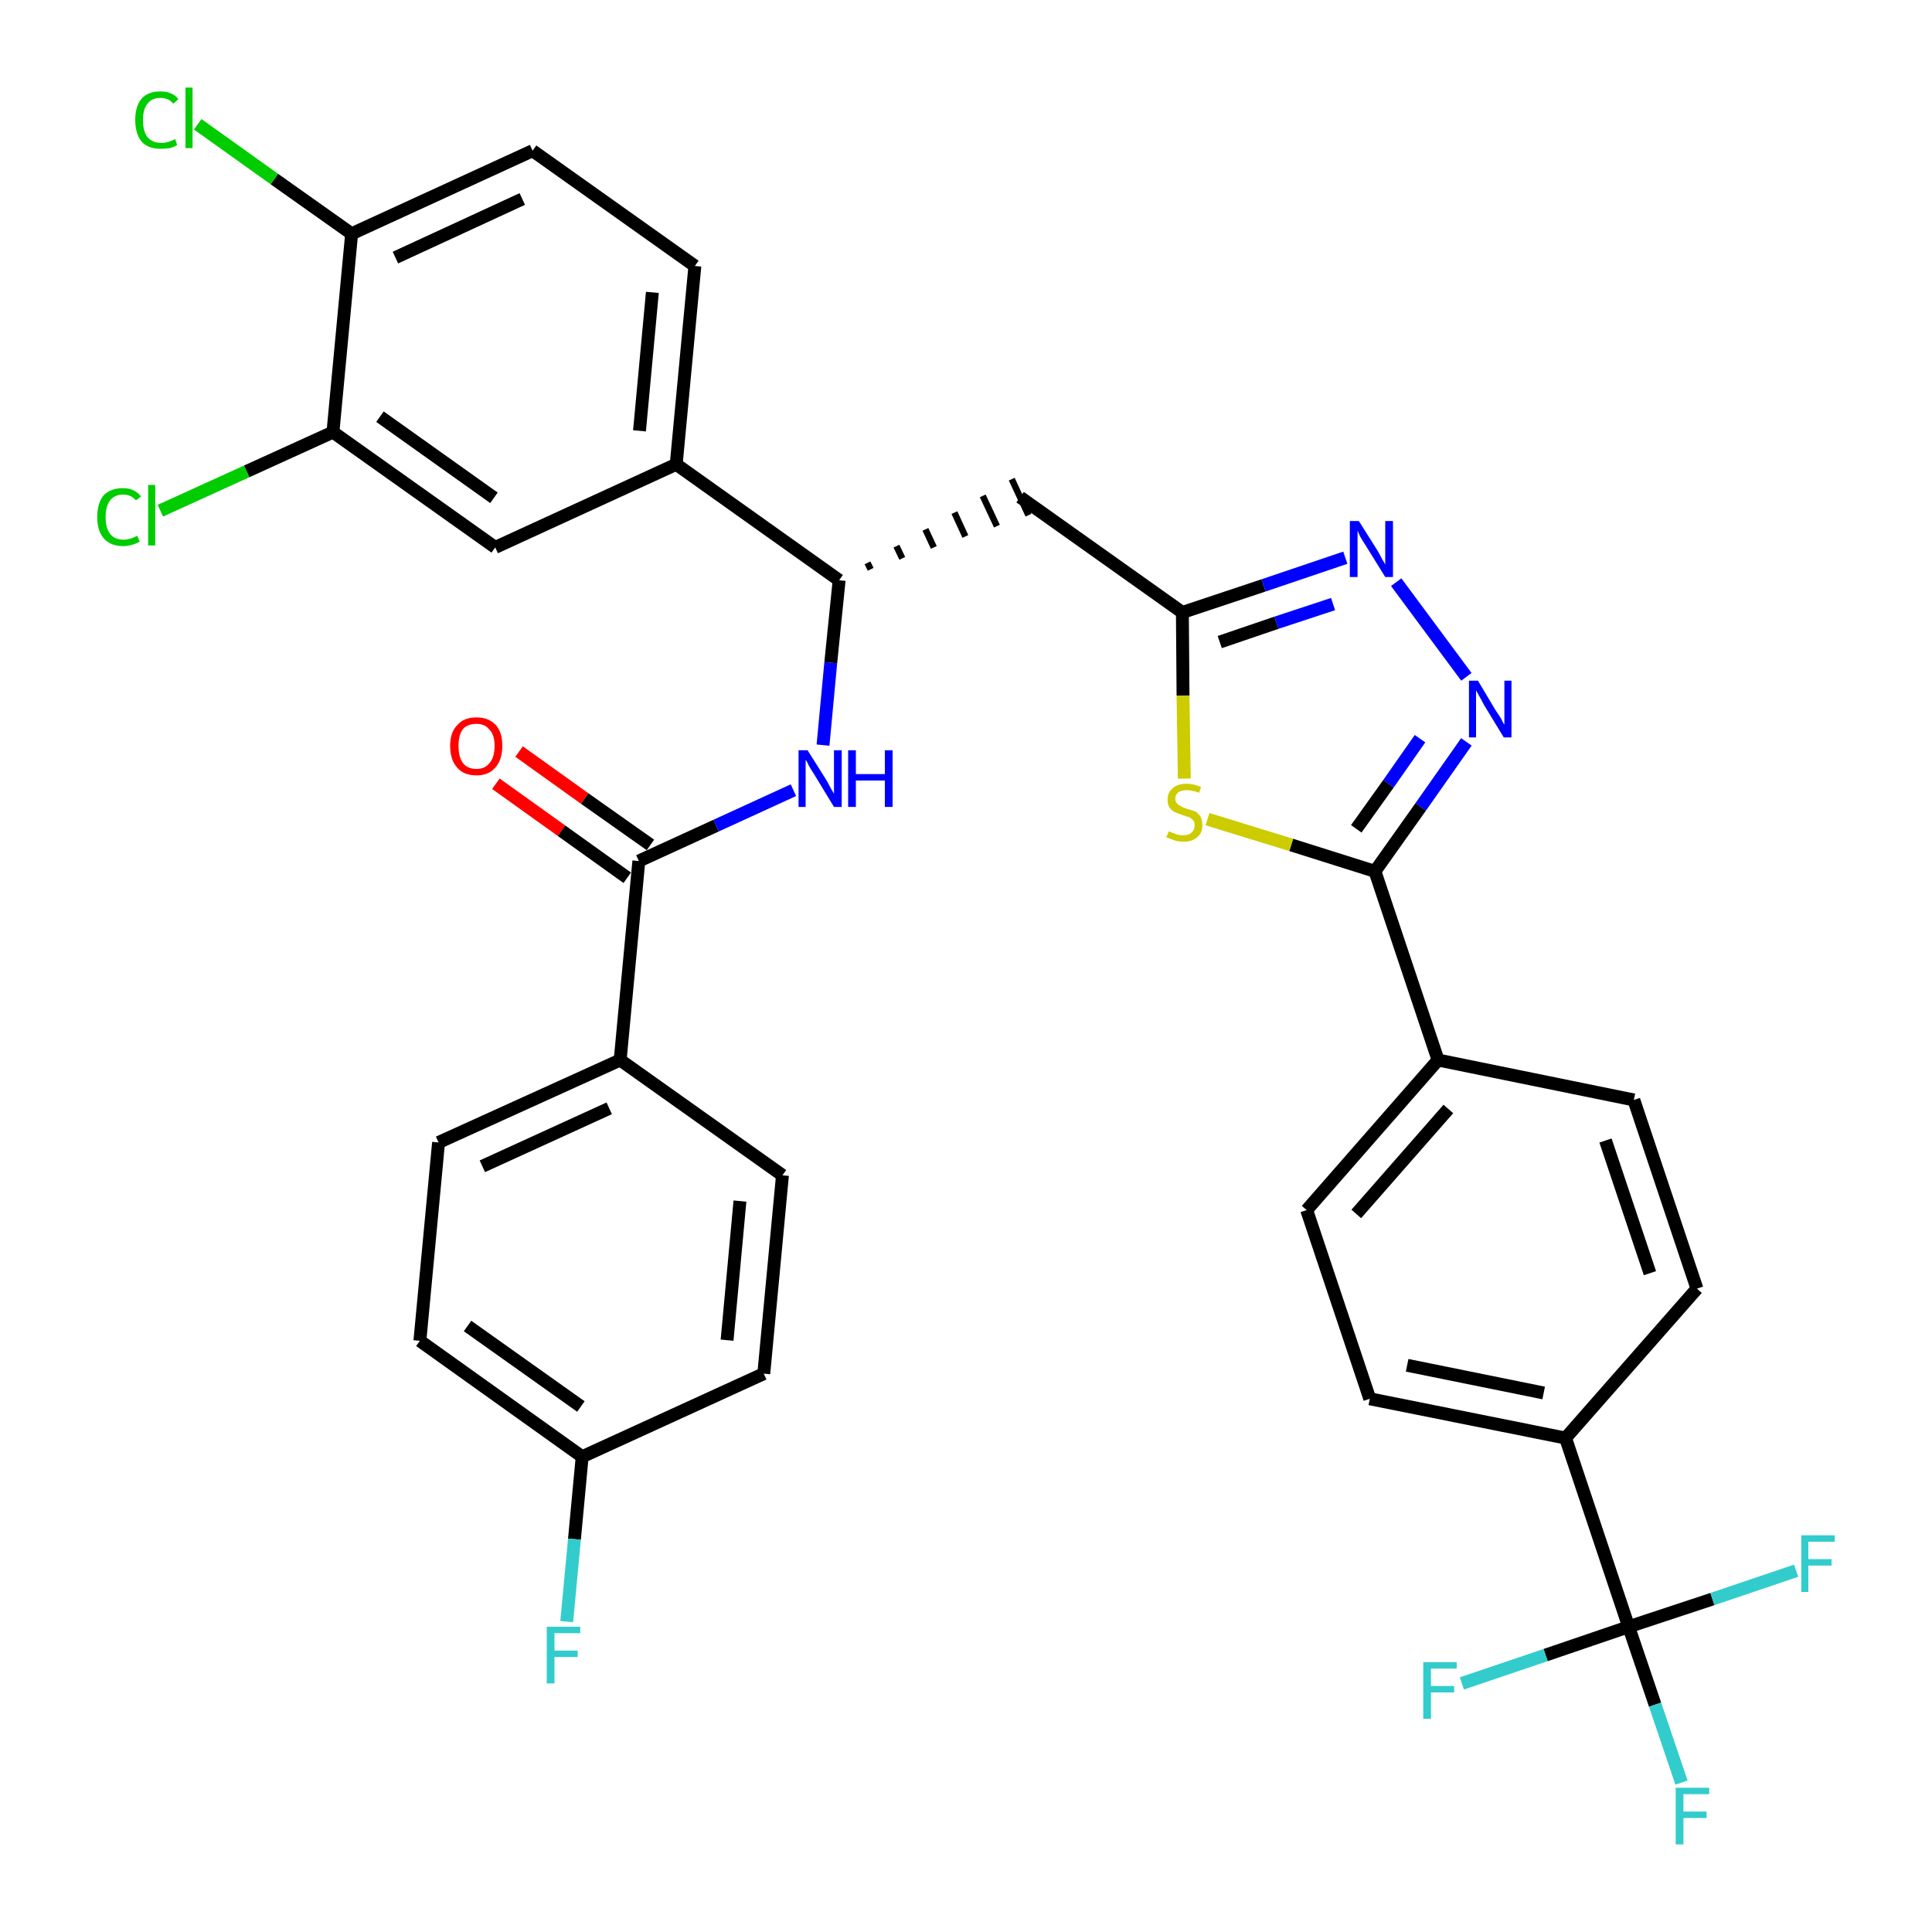 <?xml version='1.0' encoding='iso-8859-1'?>
<svg version='1.1' baseProfile='full'
              xmlns='http://www.w3.org/2000/svg'
                      xmlns:rdkit='http://www.rdkit.org/xml'
                      xmlns:xlink='http://www.w3.org/1999/xlink'
                  xml:space='preserve'
width='300px' height='300px' viewBox='0 0 300 300'>
<!-- END OF HEADER -->
<path class='bond-0 atom-0 atom-1' d='M 77.0,121.7 L 87.2,129.0' style='fill:none;fill-rule:evenodd;stroke:#FF0000;stroke-width:2.0px;stroke-linecap:butt;stroke-linejoin:miter;stroke-opacity:1' />
<path class='bond-0 atom-0 atom-1' d='M 87.2,129.0 L 97.4,136.3' style='fill:none;fill-rule:evenodd;stroke:#000000;stroke-width:2.0px;stroke-linecap:butt;stroke-linejoin:miter;stroke-opacity:1' />
<path class='bond-0 atom-0 atom-1' d='M 80.6,116.7 L 90.8,124.0' style='fill:none;fill-rule:evenodd;stroke:#FF0000;stroke-width:2.0px;stroke-linecap:butt;stroke-linejoin:miter;stroke-opacity:1' />
<path class='bond-0 atom-0 atom-1' d='M 90.8,124.0 L 101.0,131.2' style='fill:none;fill-rule:evenodd;stroke:#000000;stroke-width:2.0px;stroke-linecap:butt;stroke-linejoin:miter;stroke-opacity:1' />
<path class='bond-1 atom-1 atom-2' d='M 99.2,133.7 L 111.2,128.2' style='fill:none;fill-rule:evenodd;stroke:#000000;stroke-width:2.0px;stroke-linecap:butt;stroke-linejoin:miter;stroke-opacity:1' />
<path class='bond-1 atom-1 atom-2' d='M 111.2,128.2 L 123.2,122.7' style='fill:none;fill-rule:evenodd;stroke:#0000FF;stroke-width:2.0px;stroke-linecap:butt;stroke-linejoin:miter;stroke-opacity:1' />
<path class='bond-27 atom-1 atom-28' d='M 99.2,133.7 L 96.3,164.6' style='fill:none;fill-rule:evenodd;stroke:#000000;stroke-width:2.0px;stroke-linecap:butt;stroke-linejoin:miter;stroke-opacity:1' />
<path class='bond-2 atom-2 atom-3' d='M 127.8,115.7 L 129.0,102.9' style='fill:none;fill-rule:evenodd;stroke:#0000FF;stroke-width:2.0px;stroke-linecap:butt;stroke-linejoin:miter;stroke-opacity:1' />
<path class='bond-2 atom-2 atom-3' d='M 129.0,102.9 L 130.3,90.1' style='fill:none;fill-rule:evenodd;stroke:#000000;stroke-width:2.0px;stroke-linecap:butt;stroke-linejoin:miter;stroke-opacity:1' />
<path class='bond-3 atom-3 atom-4' d='M 135.2,88.4 L 134.7,87.4' style='fill:none;fill-rule:evenodd;stroke:#000000;stroke-width:1.0px;stroke-linecap:butt;stroke-linejoin:miter;stroke-opacity:1' />
<path class='bond-3 atom-3 atom-4' d='M 140.1,86.7 L 139.2,84.8' style='fill:none;fill-rule:evenodd;stroke:#000000;stroke-width:1.0px;stroke-linecap:butt;stroke-linejoin:miter;stroke-opacity:1' />
<path class='bond-3 atom-3 atom-4' d='M 145.0,85.0 L 143.7,82.2' style='fill:none;fill-rule:evenodd;stroke:#000000;stroke-width:1.0px;stroke-linecap:butt;stroke-linejoin:miter;stroke-opacity:1' />
<path class='bond-3 atom-3 atom-4' d='M 149.9,83.3 L 148.2,79.6' style='fill:none;fill-rule:evenodd;stroke:#000000;stroke-width:1.0px;stroke-linecap:butt;stroke-linejoin:miter;stroke-opacity:1' />
<path class='bond-3 atom-3 atom-4' d='M 154.8,81.7 L 152.6,77.0' style='fill:none;fill-rule:evenodd;stroke:#000000;stroke-width:1.0px;stroke-linecap:butt;stroke-linejoin:miter;stroke-opacity:1' />
<path class='bond-3 atom-3 atom-4' d='M 159.7,80.0 L 157.1,74.4' style='fill:none;fill-rule:evenodd;stroke:#000000;stroke-width:1.0px;stroke-linecap:butt;stroke-linejoin:miter;stroke-opacity:1' />
<path class='bond-19 atom-3 atom-20' d='M 130.3,90.1 L 105.0,72.1' style='fill:none;fill-rule:evenodd;stroke:#000000;stroke-width:2.0px;stroke-linecap:butt;stroke-linejoin:miter;stroke-opacity:1' />
<path class='bond-4 atom-4 atom-5' d='M 158.4,77.2 L 183.6,95.1' style='fill:none;fill-rule:evenodd;stroke:#000000;stroke-width:2.0px;stroke-linecap:butt;stroke-linejoin:miter;stroke-opacity:1' />
<path class='bond-5 atom-5 atom-6' d='M 183.6,95.1 L 196.2,90.9' style='fill:none;fill-rule:evenodd;stroke:#000000;stroke-width:2.0px;stroke-linecap:butt;stroke-linejoin:miter;stroke-opacity:1' />
<path class='bond-5 atom-5 atom-6' d='M 196.2,90.9 L 208.9,86.6' style='fill:none;fill-rule:evenodd;stroke:#0000FF;stroke-width:2.0px;stroke-linecap:butt;stroke-linejoin:miter;stroke-opacity:1' />
<path class='bond-5 atom-5 atom-6' d='M 189.4,99.7 L 198.2,96.7' style='fill:none;fill-rule:evenodd;stroke:#000000;stroke-width:2.0px;stroke-linecap:butt;stroke-linejoin:miter;stroke-opacity:1' />
<path class='bond-5 atom-5 atom-6' d='M 198.2,96.7 L 207.0,93.8' style='fill:none;fill-rule:evenodd;stroke:#0000FF;stroke-width:2.0px;stroke-linecap:butt;stroke-linejoin:miter;stroke-opacity:1' />
<path class='bond-34 atom-19 atom-5' d='M 183.9,120.9 L 183.7,108.0' style='fill:none;fill-rule:evenodd;stroke:#CCCC00;stroke-width:2.0px;stroke-linecap:butt;stroke-linejoin:miter;stroke-opacity:1' />
<path class='bond-34 atom-19 atom-5' d='M 183.7,108.0 L 183.6,95.1' style='fill:none;fill-rule:evenodd;stroke:#000000;stroke-width:2.0px;stroke-linecap:butt;stroke-linejoin:miter;stroke-opacity:1' />
<path class='bond-6 atom-6 atom-7' d='M 216.8,90.4 L 227.7,105.1' style='fill:none;fill-rule:evenodd;stroke:#0000FF;stroke-width:2.0px;stroke-linecap:butt;stroke-linejoin:miter;stroke-opacity:1' />
<path class='bond-7 atom-7 atom-8' d='M 227.7,115.2 L 220.6,125.3' style='fill:none;fill-rule:evenodd;stroke:#0000FF;stroke-width:2.0px;stroke-linecap:butt;stroke-linejoin:miter;stroke-opacity:1' />
<path class='bond-7 atom-7 atom-8' d='M 220.6,125.3 L 213.5,135.3' style='fill:none;fill-rule:evenodd;stroke:#000000;stroke-width:2.0px;stroke-linecap:butt;stroke-linejoin:miter;stroke-opacity:1' />
<path class='bond-7 atom-7 atom-8' d='M 220.5,114.7 L 215.6,121.7' style='fill:none;fill-rule:evenodd;stroke:#0000FF;stroke-width:2.0px;stroke-linecap:butt;stroke-linejoin:miter;stroke-opacity:1' />
<path class='bond-7 atom-7 atom-8' d='M 215.6,121.7 L 210.6,128.7' style='fill:none;fill-rule:evenodd;stroke:#000000;stroke-width:2.0px;stroke-linecap:butt;stroke-linejoin:miter;stroke-opacity:1' />
<path class='bond-8 atom-8 atom-9' d='M 213.5,135.3 L 223.3,164.6' style='fill:none;fill-rule:evenodd;stroke:#000000;stroke-width:2.0px;stroke-linecap:butt;stroke-linejoin:miter;stroke-opacity:1' />
<path class='bond-18 atom-8 atom-19' d='M 213.5,135.3 L 200.5,131.2' style='fill:none;fill-rule:evenodd;stroke:#000000;stroke-width:2.0px;stroke-linecap:butt;stroke-linejoin:miter;stroke-opacity:1' />
<path class='bond-18 atom-8 atom-19' d='M 200.5,131.2 L 187.5,127.2' style='fill:none;fill-rule:evenodd;stroke:#CCCC00;stroke-width:2.0px;stroke-linecap:butt;stroke-linejoin:miter;stroke-opacity:1' />
<path class='bond-9 atom-9 atom-10' d='M 223.3,164.6 L 202.9,187.9' style='fill:none;fill-rule:evenodd;stroke:#000000;stroke-width:2.0px;stroke-linecap:butt;stroke-linejoin:miter;stroke-opacity:1' />
<path class='bond-9 atom-9 atom-10' d='M 224.9,172.2 L 210.6,188.5' style='fill:none;fill-rule:evenodd;stroke:#000000;stroke-width:2.0px;stroke-linecap:butt;stroke-linejoin:miter;stroke-opacity:1' />
<path class='bond-37 atom-18 atom-9' d='M 253.7,170.8 L 223.3,164.6' style='fill:none;fill-rule:evenodd;stroke:#000000;stroke-width:2.0px;stroke-linecap:butt;stroke-linejoin:miter;stroke-opacity:1' />
<path class='bond-10 atom-10 atom-11' d='M 202.9,187.9 L 212.7,217.2' style='fill:none;fill-rule:evenodd;stroke:#000000;stroke-width:2.0px;stroke-linecap:butt;stroke-linejoin:miter;stroke-opacity:1' />
<path class='bond-11 atom-11 atom-12' d='M 212.7,217.2 L 243.1,223.3' style='fill:none;fill-rule:evenodd;stroke:#000000;stroke-width:2.0px;stroke-linecap:butt;stroke-linejoin:miter;stroke-opacity:1' />
<path class='bond-11 atom-11 atom-12' d='M 218.5,212.0 L 239.7,216.3' style='fill:none;fill-rule:evenodd;stroke:#000000;stroke-width:2.0px;stroke-linecap:butt;stroke-linejoin:miter;stroke-opacity:1' />
<path class='bond-12 atom-12 atom-13' d='M 243.1,223.3 L 252.9,252.6' style='fill:none;fill-rule:evenodd;stroke:#000000;stroke-width:2.0px;stroke-linecap:butt;stroke-linejoin:miter;stroke-opacity:1' />
<path class='bond-16 atom-12 atom-17' d='M 243.1,223.3 L 263.5,200.1' style='fill:none;fill-rule:evenodd;stroke:#000000;stroke-width:2.0px;stroke-linecap:butt;stroke-linejoin:miter;stroke-opacity:1' />
<path class='bond-13 atom-13 atom-14' d='M 252.9,252.6 L 257.0,264.7' style='fill:none;fill-rule:evenodd;stroke:#000000;stroke-width:2.0px;stroke-linecap:butt;stroke-linejoin:miter;stroke-opacity:1' />
<path class='bond-13 atom-13 atom-14' d='M 257.0,264.7 L 261.1,276.8' style='fill:none;fill-rule:evenodd;stroke:#33CCCC;stroke-width:2.0px;stroke-linecap:butt;stroke-linejoin:miter;stroke-opacity:1' />
<path class='bond-14 atom-13 atom-15' d='M 252.9,252.6 L 240.0,257.0' style='fill:none;fill-rule:evenodd;stroke:#000000;stroke-width:2.0px;stroke-linecap:butt;stroke-linejoin:miter;stroke-opacity:1' />
<path class='bond-14 atom-13 atom-15' d='M 240.0,257.0 L 227.0,261.4' style='fill:none;fill-rule:evenodd;stroke:#33CCCC;stroke-width:2.0px;stroke-linecap:butt;stroke-linejoin:miter;stroke-opacity:1' />
<path class='bond-15 atom-13 atom-16' d='M 252.9,252.6 L 265.9,248.3' style='fill:none;fill-rule:evenodd;stroke:#000000;stroke-width:2.0px;stroke-linecap:butt;stroke-linejoin:miter;stroke-opacity:1' />
<path class='bond-15 atom-13 atom-16' d='M 265.9,248.3 L 278.9,243.9' style='fill:none;fill-rule:evenodd;stroke:#33CCCC;stroke-width:2.0px;stroke-linecap:butt;stroke-linejoin:miter;stroke-opacity:1' />
<path class='bond-17 atom-17 atom-18' d='M 263.5,200.1 L 253.7,170.8' style='fill:none;fill-rule:evenodd;stroke:#000000;stroke-width:2.0px;stroke-linecap:butt;stroke-linejoin:miter;stroke-opacity:1' />
<path class='bond-17 atom-17 atom-18' d='M 256.2,197.7 L 249.3,177.1' style='fill:none;fill-rule:evenodd;stroke:#000000;stroke-width:2.0px;stroke-linecap:butt;stroke-linejoin:miter;stroke-opacity:1' />
<path class='bond-20 atom-20 atom-21' d='M 105.0,72.1 L 107.9,41.3' style='fill:none;fill-rule:evenodd;stroke:#000000;stroke-width:2.0px;stroke-linecap:butt;stroke-linejoin:miter;stroke-opacity:1' />
<path class='bond-20 atom-20 atom-21' d='M 99.3,66.9 L 101.3,45.4' style='fill:none;fill-rule:evenodd;stroke:#000000;stroke-width:2.0px;stroke-linecap:butt;stroke-linejoin:miter;stroke-opacity:1' />
<path class='bond-35 atom-27 atom-20' d='M 76.9,85.0 L 105.0,72.1' style='fill:none;fill-rule:evenodd;stroke:#000000;stroke-width:2.0px;stroke-linecap:butt;stroke-linejoin:miter;stroke-opacity:1' />
<path class='bond-21 atom-21 atom-22' d='M 107.9,41.3 L 82.7,23.4' style='fill:none;fill-rule:evenodd;stroke:#000000;stroke-width:2.0px;stroke-linecap:butt;stroke-linejoin:miter;stroke-opacity:1' />
<path class='bond-22 atom-22 atom-23' d='M 82.7,23.4 L 54.6,36.3' style='fill:none;fill-rule:evenodd;stroke:#000000;stroke-width:2.0px;stroke-linecap:butt;stroke-linejoin:miter;stroke-opacity:1' />
<path class='bond-22 atom-22 atom-23' d='M 81.1,30.9 L 61.4,40.0' style='fill:none;fill-rule:evenodd;stroke:#000000;stroke-width:2.0px;stroke-linecap:butt;stroke-linejoin:miter;stroke-opacity:1' />
<path class='bond-23 atom-23 atom-24' d='M 54.6,36.3 L 42.6,27.8' style='fill:none;fill-rule:evenodd;stroke:#000000;stroke-width:2.0px;stroke-linecap:butt;stroke-linejoin:miter;stroke-opacity:1' />
<path class='bond-23 atom-23 atom-24' d='M 42.6,27.8 L 30.7,19.3' style='fill:none;fill-rule:evenodd;stroke:#00CC00;stroke-width:2.0px;stroke-linecap:butt;stroke-linejoin:miter;stroke-opacity:1' />
<path class='bond-24 atom-23 atom-25' d='M 54.6,36.3 L 51.7,67.1' style='fill:none;fill-rule:evenodd;stroke:#000000;stroke-width:2.0px;stroke-linecap:butt;stroke-linejoin:miter;stroke-opacity:1' />
<path class='bond-25 atom-25 atom-26' d='M 51.7,67.1 L 38.3,73.2' style='fill:none;fill-rule:evenodd;stroke:#000000;stroke-width:2.0px;stroke-linecap:butt;stroke-linejoin:miter;stroke-opacity:1' />
<path class='bond-25 atom-25 atom-26' d='M 38.3,73.2 L 24.9,79.3' style='fill:none;fill-rule:evenodd;stroke:#00CC00;stroke-width:2.0px;stroke-linecap:butt;stroke-linejoin:miter;stroke-opacity:1' />
<path class='bond-26 atom-25 atom-27' d='M 51.7,67.1 L 76.9,85.0' style='fill:none;fill-rule:evenodd;stroke:#000000;stroke-width:2.0px;stroke-linecap:butt;stroke-linejoin:miter;stroke-opacity:1' />
<path class='bond-26 atom-25 atom-27' d='M 59.0,64.7 L 76.7,77.3' style='fill:none;fill-rule:evenodd;stroke:#000000;stroke-width:2.0px;stroke-linecap:butt;stroke-linejoin:miter;stroke-opacity:1' />
<path class='bond-28 atom-28 atom-29' d='M 96.3,164.6 L 68.1,177.4' style='fill:none;fill-rule:evenodd;stroke:#000000;stroke-width:2.0px;stroke-linecap:butt;stroke-linejoin:miter;stroke-opacity:1' />
<path class='bond-28 atom-28 atom-29' d='M 94.6,172.1 L 74.9,181.1' style='fill:none;fill-rule:evenodd;stroke:#000000;stroke-width:2.0px;stroke-linecap:butt;stroke-linejoin:miter;stroke-opacity:1' />
<path class='bond-36 atom-34 atom-28' d='M 121.5,182.5 L 96.3,164.6' style='fill:none;fill-rule:evenodd;stroke:#000000;stroke-width:2.0px;stroke-linecap:butt;stroke-linejoin:miter;stroke-opacity:1' />
<path class='bond-29 atom-29 atom-30' d='M 68.1,177.4 L 65.2,208.2' style='fill:none;fill-rule:evenodd;stroke:#000000;stroke-width:2.0px;stroke-linecap:butt;stroke-linejoin:miter;stroke-opacity:1' />
<path class='bond-30 atom-30 atom-31' d='M 65.2,208.2 L 90.4,226.2' style='fill:none;fill-rule:evenodd;stroke:#000000;stroke-width:2.0px;stroke-linecap:butt;stroke-linejoin:miter;stroke-opacity:1' />
<path class='bond-30 atom-30 atom-31' d='M 72.6,205.9 L 90.2,218.4' style='fill:none;fill-rule:evenodd;stroke:#000000;stroke-width:2.0px;stroke-linecap:butt;stroke-linejoin:miter;stroke-opacity:1' />
<path class='bond-31 atom-31 atom-32' d='M 90.4,226.2 L 89.2,239.0' style='fill:none;fill-rule:evenodd;stroke:#000000;stroke-width:2.0px;stroke-linecap:butt;stroke-linejoin:miter;stroke-opacity:1' />
<path class='bond-31 atom-31 atom-32' d='M 89.2,239.0 L 88.0,251.8' style='fill:none;fill-rule:evenodd;stroke:#33CCCC;stroke-width:2.0px;stroke-linecap:butt;stroke-linejoin:miter;stroke-opacity:1' />
<path class='bond-32 atom-31 atom-33' d='M 90.4,226.2 L 118.6,213.3' style='fill:none;fill-rule:evenodd;stroke:#000000;stroke-width:2.0px;stroke-linecap:butt;stroke-linejoin:miter;stroke-opacity:1' />
<path class='bond-33 atom-33 atom-34' d='M 118.6,213.3 L 121.5,182.5' style='fill:none;fill-rule:evenodd;stroke:#000000;stroke-width:2.0px;stroke-linecap:butt;stroke-linejoin:miter;stroke-opacity:1' />
<path class='bond-33 atom-33 atom-34' d='M 112.9,208.1 L 114.9,186.5' style='fill:none;fill-rule:evenodd;stroke:#000000;stroke-width:2.0px;stroke-linecap:butt;stroke-linejoin:miter;stroke-opacity:1' />
<path  class='atom-0' d='M 69.9 115.8
Q 69.9 113.7, 71.0 112.6
Q 72.0 111.4, 74.0 111.4
Q 75.9 111.4, 77.0 112.6
Q 78.0 113.7, 78.0 115.8
Q 78.0 118.0, 76.9 119.2
Q 75.9 120.4, 74.0 120.4
Q 72.0 120.4, 71.0 119.2
Q 69.9 118.0, 69.9 115.8
M 74.0 119.4
Q 75.3 119.4, 76.0 118.5
Q 76.8 117.6, 76.8 115.8
Q 76.8 114.1, 76.0 113.3
Q 75.3 112.4, 74.0 112.4
Q 72.6 112.4, 71.9 113.2
Q 71.2 114.1, 71.2 115.8
Q 71.2 117.6, 71.9 118.5
Q 72.6 119.4, 74.0 119.4
' fill='#FF0000'/>
<path  class='atom-2' d='M 125.4 116.5
L 128.3 121.1
Q 128.6 121.6, 129.0 122.4
Q 129.5 123.2, 129.5 123.3
L 129.5 116.5
L 130.7 116.5
L 130.7 125.3
L 129.5 125.3
L 126.4 120.2
Q 126.0 119.6, 125.6 118.9
Q 125.3 118.2, 125.1 118.0
L 125.1 125.3
L 124.0 125.3
L 124.0 116.5
L 125.4 116.5
' fill='#0000FF'/>
<path  class='atom-2' d='M 131.7 116.5
L 132.9 116.5
L 132.9 120.2
L 137.4 120.2
L 137.4 116.5
L 138.6 116.5
L 138.6 125.3
L 137.4 125.3
L 137.4 121.2
L 132.9 121.2
L 132.9 125.3
L 131.7 125.3
L 131.7 116.5
' fill='#0000FF'/>
<path  class='atom-6' d='M 211.0 80.9
L 213.9 85.5
Q 214.2 86.0, 214.6 86.8
Q 215.1 87.6, 215.1 87.7
L 215.1 80.9
L 216.3 80.9
L 216.3 89.6
L 215.1 89.6
L 212.0 84.6
Q 211.6 84.0, 211.2 83.3
Q 210.9 82.6, 210.8 82.4
L 210.8 89.6
L 209.6 89.6
L 209.6 80.9
L 211.0 80.9
' fill='#0000FF'/>
<path  class='atom-7' d='M 229.5 105.7
L 232.3 110.4
Q 232.6 110.8, 233.1 111.6
Q 233.5 112.5, 233.6 112.5
L 233.6 105.7
L 234.7 105.7
L 234.7 114.5
L 233.5 114.5
L 230.4 109.4
Q 230.1 108.8, 229.7 108.1
Q 229.3 107.4, 229.2 107.2
L 229.2 114.5
L 228.1 114.5
L 228.1 105.7
L 229.5 105.7
' fill='#0000FF'/>
<path  class='atom-14' d='M 260.2 277.6
L 265.4 277.6
L 265.4 278.6
L 261.4 278.6
L 261.4 281.3
L 265.0 281.3
L 265.0 282.3
L 261.4 282.3
L 261.4 286.4
L 260.2 286.4
L 260.2 277.6
' fill='#33CCCC'/>
<path  class='atom-15' d='M 221.0 258.1
L 226.2 258.1
L 226.2 259.1
L 222.2 259.1
L 222.2 261.8
L 225.8 261.8
L 225.8 262.8
L 222.2 262.8
L 222.2 266.9
L 221.0 266.9
L 221.0 258.1
' fill='#33CCCC'/>
<path  class='atom-16' d='M 279.7 238.4
L 284.9 238.4
L 284.9 239.4
L 280.8 239.4
L 280.8 242.1
L 284.4 242.1
L 284.4 243.1
L 280.8 243.1
L 280.8 247.2
L 279.7 247.2
L 279.7 238.4
' fill='#33CCCC'/>
<path  class='atom-19' d='M 181.5 129.1
Q 181.6 129.1, 182.0 129.3
Q 182.4 129.4, 182.8 129.6
Q 183.3 129.7, 183.7 129.7
Q 184.6 129.7, 185.0 129.3
Q 185.5 128.9, 185.5 128.1
Q 185.5 127.7, 185.3 127.4
Q 185.0 127.1, 184.7 126.9
Q 184.3 126.8, 183.7 126.6
Q 182.9 126.3, 182.4 126.1
Q 182.0 125.9, 181.6 125.4
Q 181.3 124.9, 181.3 124.2
Q 181.3 123.0, 182.1 122.4
Q 182.8 121.7, 184.3 121.7
Q 185.3 121.7, 186.5 122.2
L 186.2 123.1
Q 185.1 122.7, 184.3 122.7
Q 183.5 122.7, 183.0 123.0
Q 182.5 123.4, 182.5 124.0
Q 182.5 124.5, 182.8 124.8
Q 183.0 125.0, 183.4 125.2
Q 183.7 125.4, 184.3 125.6
Q 185.1 125.8, 185.6 126.0
Q 186.1 126.3, 186.4 126.8
Q 186.7 127.3, 186.7 128.1
Q 186.7 129.4, 185.9 130.0
Q 185.1 130.7, 183.8 130.7
Q 183.0 130.7, 182.4 130.5
Q 181.8 130.3, 181.1 130.0
L 181.5 129.1
' fill='#CCCC00'/>
<path  class='atom-24' d='M 21.0 18.6
Q 21.0 16.5, 22.0 15.3
Q 23.0 14.2, 24.9 14.2
Q 26.8 14.2, 27.7 15.4
L 26.9 16.1
Q 26.2 15.2, 24.9 15.2
Q 23.6 15.2, 22.9 16.1
Q 22.2 17.0, 22.2 18.6
Q 22.2 20.4, 22.9 21.3
Q 23.7 22.2, 25.1 22.2
Q 26.0 22.2, 27.2 21.6
L 27.5 22.5
Q 27.1 22.8, 26.4 23.0
Q 25.7 23.1, 24.9 23.1
Q 23.0 23.1, 22.0 22.0
Q 21.0 20.8, 21.0 18.6
' fill='#00CC00'/>
<path  class='atom-24' d='M 28.8 13.6
L 29.9 13.6
L 29.9 23.0
L 28.8 23.0
L 28.8 13.6
' fill='#00CC00'/>
<path  class='atom-26' d='M 15.1 80.3
Q 15.1 78.1, 16.1 76.9
Q 17.2 75.8, 19.1 75.8
Q 20.9 75.8, 21.9 77.1
L 21.1 77.7
Q 20.4 76.8, 19.1 76.8
Q 17.8 76.8, 17.1 77.7
Q 16.4 78.6, 16.4 80.3
Q 16.4 82.0, 17.1 82.9
Q 17.8 83.8, 19.2 83.8
Q 20.2 83.8, 21.3 83.2
L 21.7 84.1
Q 21.2 84.4, 20.5 84.6
Q 19.8 84.8, 19.1 84.8
Q 17.2 84.8, 16.1 83.6
Q 15.1 82.4, 15.1 80.3
' fill='#00CC00'/>
<path  class='atom-26' d='M 23.0 75.3
L 24.1 75.3
L 24.1 84.7
L 23.0 84.7
L 23.0 75.3
' fill='#00CC00'/>
<path  class='atom-32' d='M 84.9 252.6
L 90.1 252.6
L 90.1 253.6
L 86.1 253.6
L 86.1 256.3
L 89.7 256.3
L 89.7 257.3
L 86.1 257.3
L 86.1 261.4
L 84.9 261.4
L 84.9 252.6
' fill='#33CCCC'/>
</svg>
